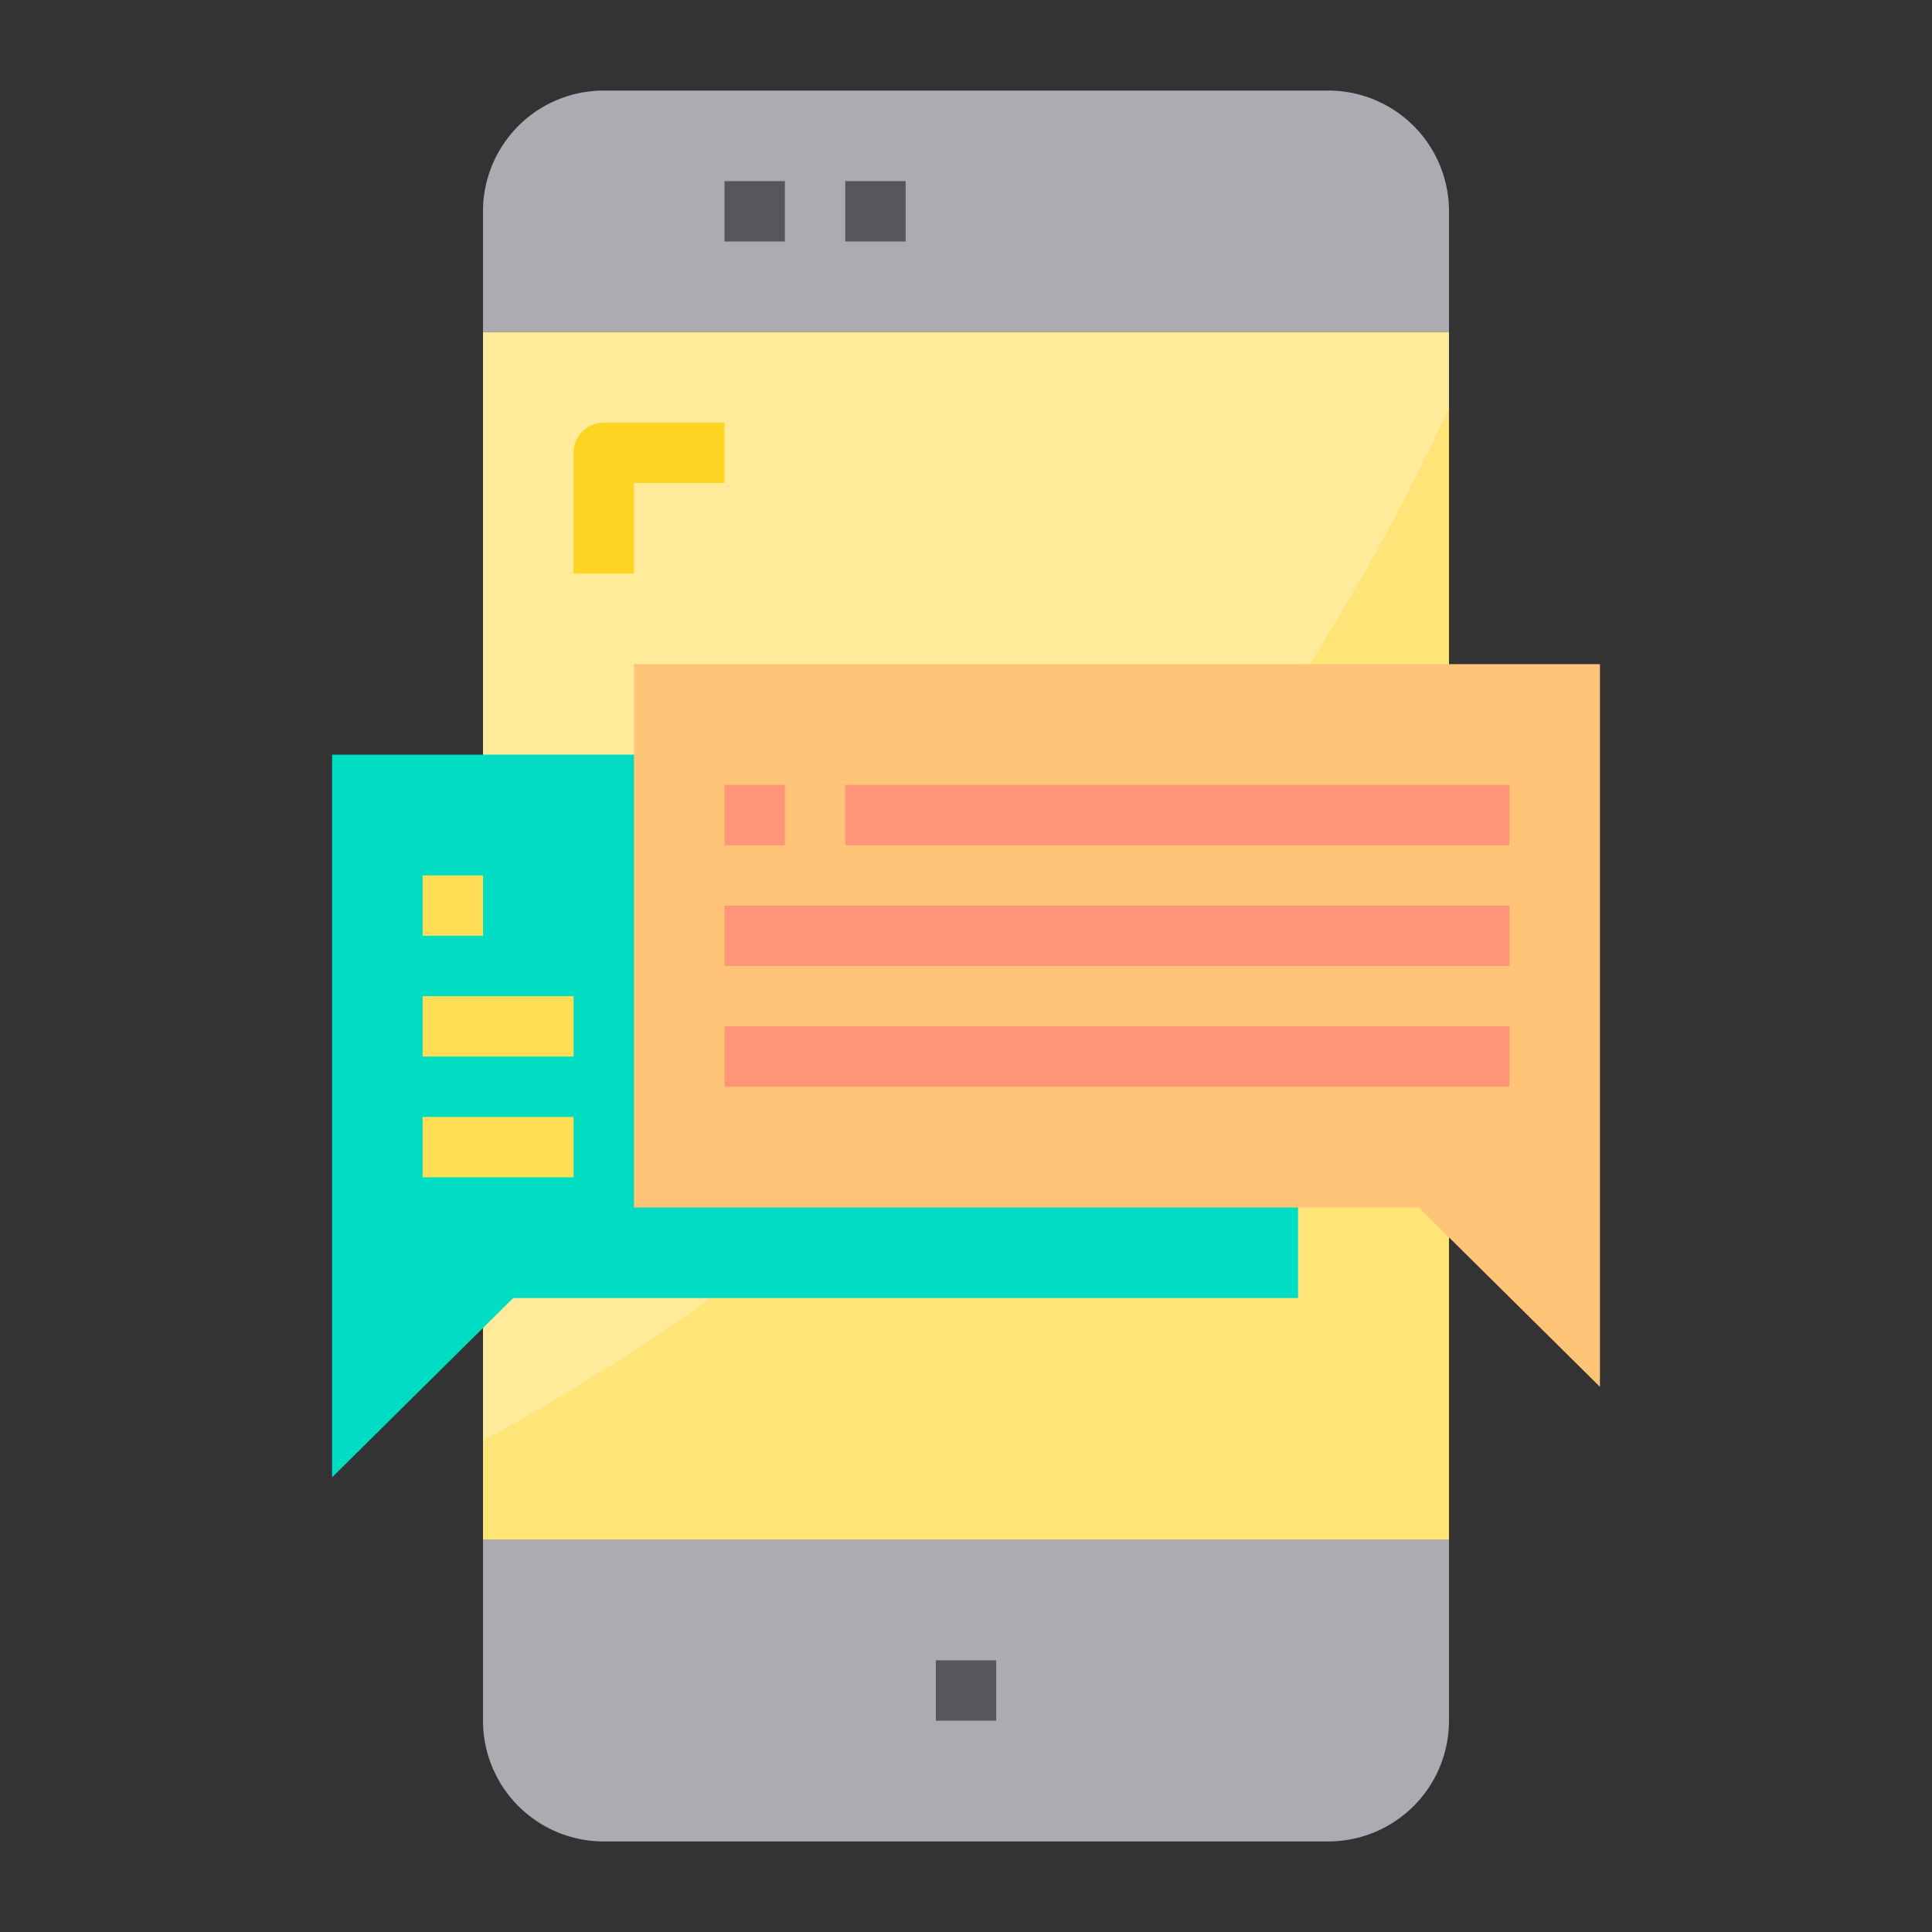 <svg xmlns="http://www.w3.org/2000/svg" viewBox="0 0 64 64"><rect x="0" y="0" width="64" height="64" fill="#333333" stroke="none"/><g data-name="Chat Communication"><path fill="#acabb1" d="M20 3H44a4 4 0 0 1 4 4v4a0 0 0 0 1 0 0H16a0 0 0 0 1 0 0V7A4 4 0 0 1 20 3zM16 51H48a0 0 0 0 1 0 0v6a4 4 0 0 1-4 4H20a4 4 0 0 1-4-4V51A0 0 0 0 1 16 51z"/><rect width="32" height="40" x="16" y="11" fill="#ffeb99"/><path fill="#ffe477" d="M48,13.52V51H16V47.73A74.824,74.824,0,0,0,48,13.52Z"/><rect width="2" height="2" x="31" y="55" fill="#57565c"/><polygon fill="#00ddc2" points="21 25 20 25 11 25 11 48.94 17 43 43 43 43 41 43 40 43 25 21 25"/><rect width="2" height="2" x="24" y="6" fill="#57565c"/><rect width="2" height="2" x="28" y="6" fill="#57565c"/><path fill="#ffd422" d="M21,16h3V14H20a1,1,0,0,0-1,1v4h2Z"/><polygon fill="#ffc477" points="21 22 21 25 21 40 43 40 47 40 53 45.94 53 22 21 22"/><rect width="2" height="2" x="24" y="26" fill="#ff9478"/><rect width="22" height="2" x="28" y="26" fill="#ff9478"/><rect width="26" height="2" x="24" y="30" fill="#ff9478"/><rect width="26" height="2" x="24" y="34" fill="#ff9478"/><rect width="2" height="2" x="14" y="29" fill="#ffde55"/><rect width="5" height="2" x="14" y="33" fill="#ffde55"/><rect width="5" height="2" x="14" y="37" fill="#ffde55"/></g></svg>